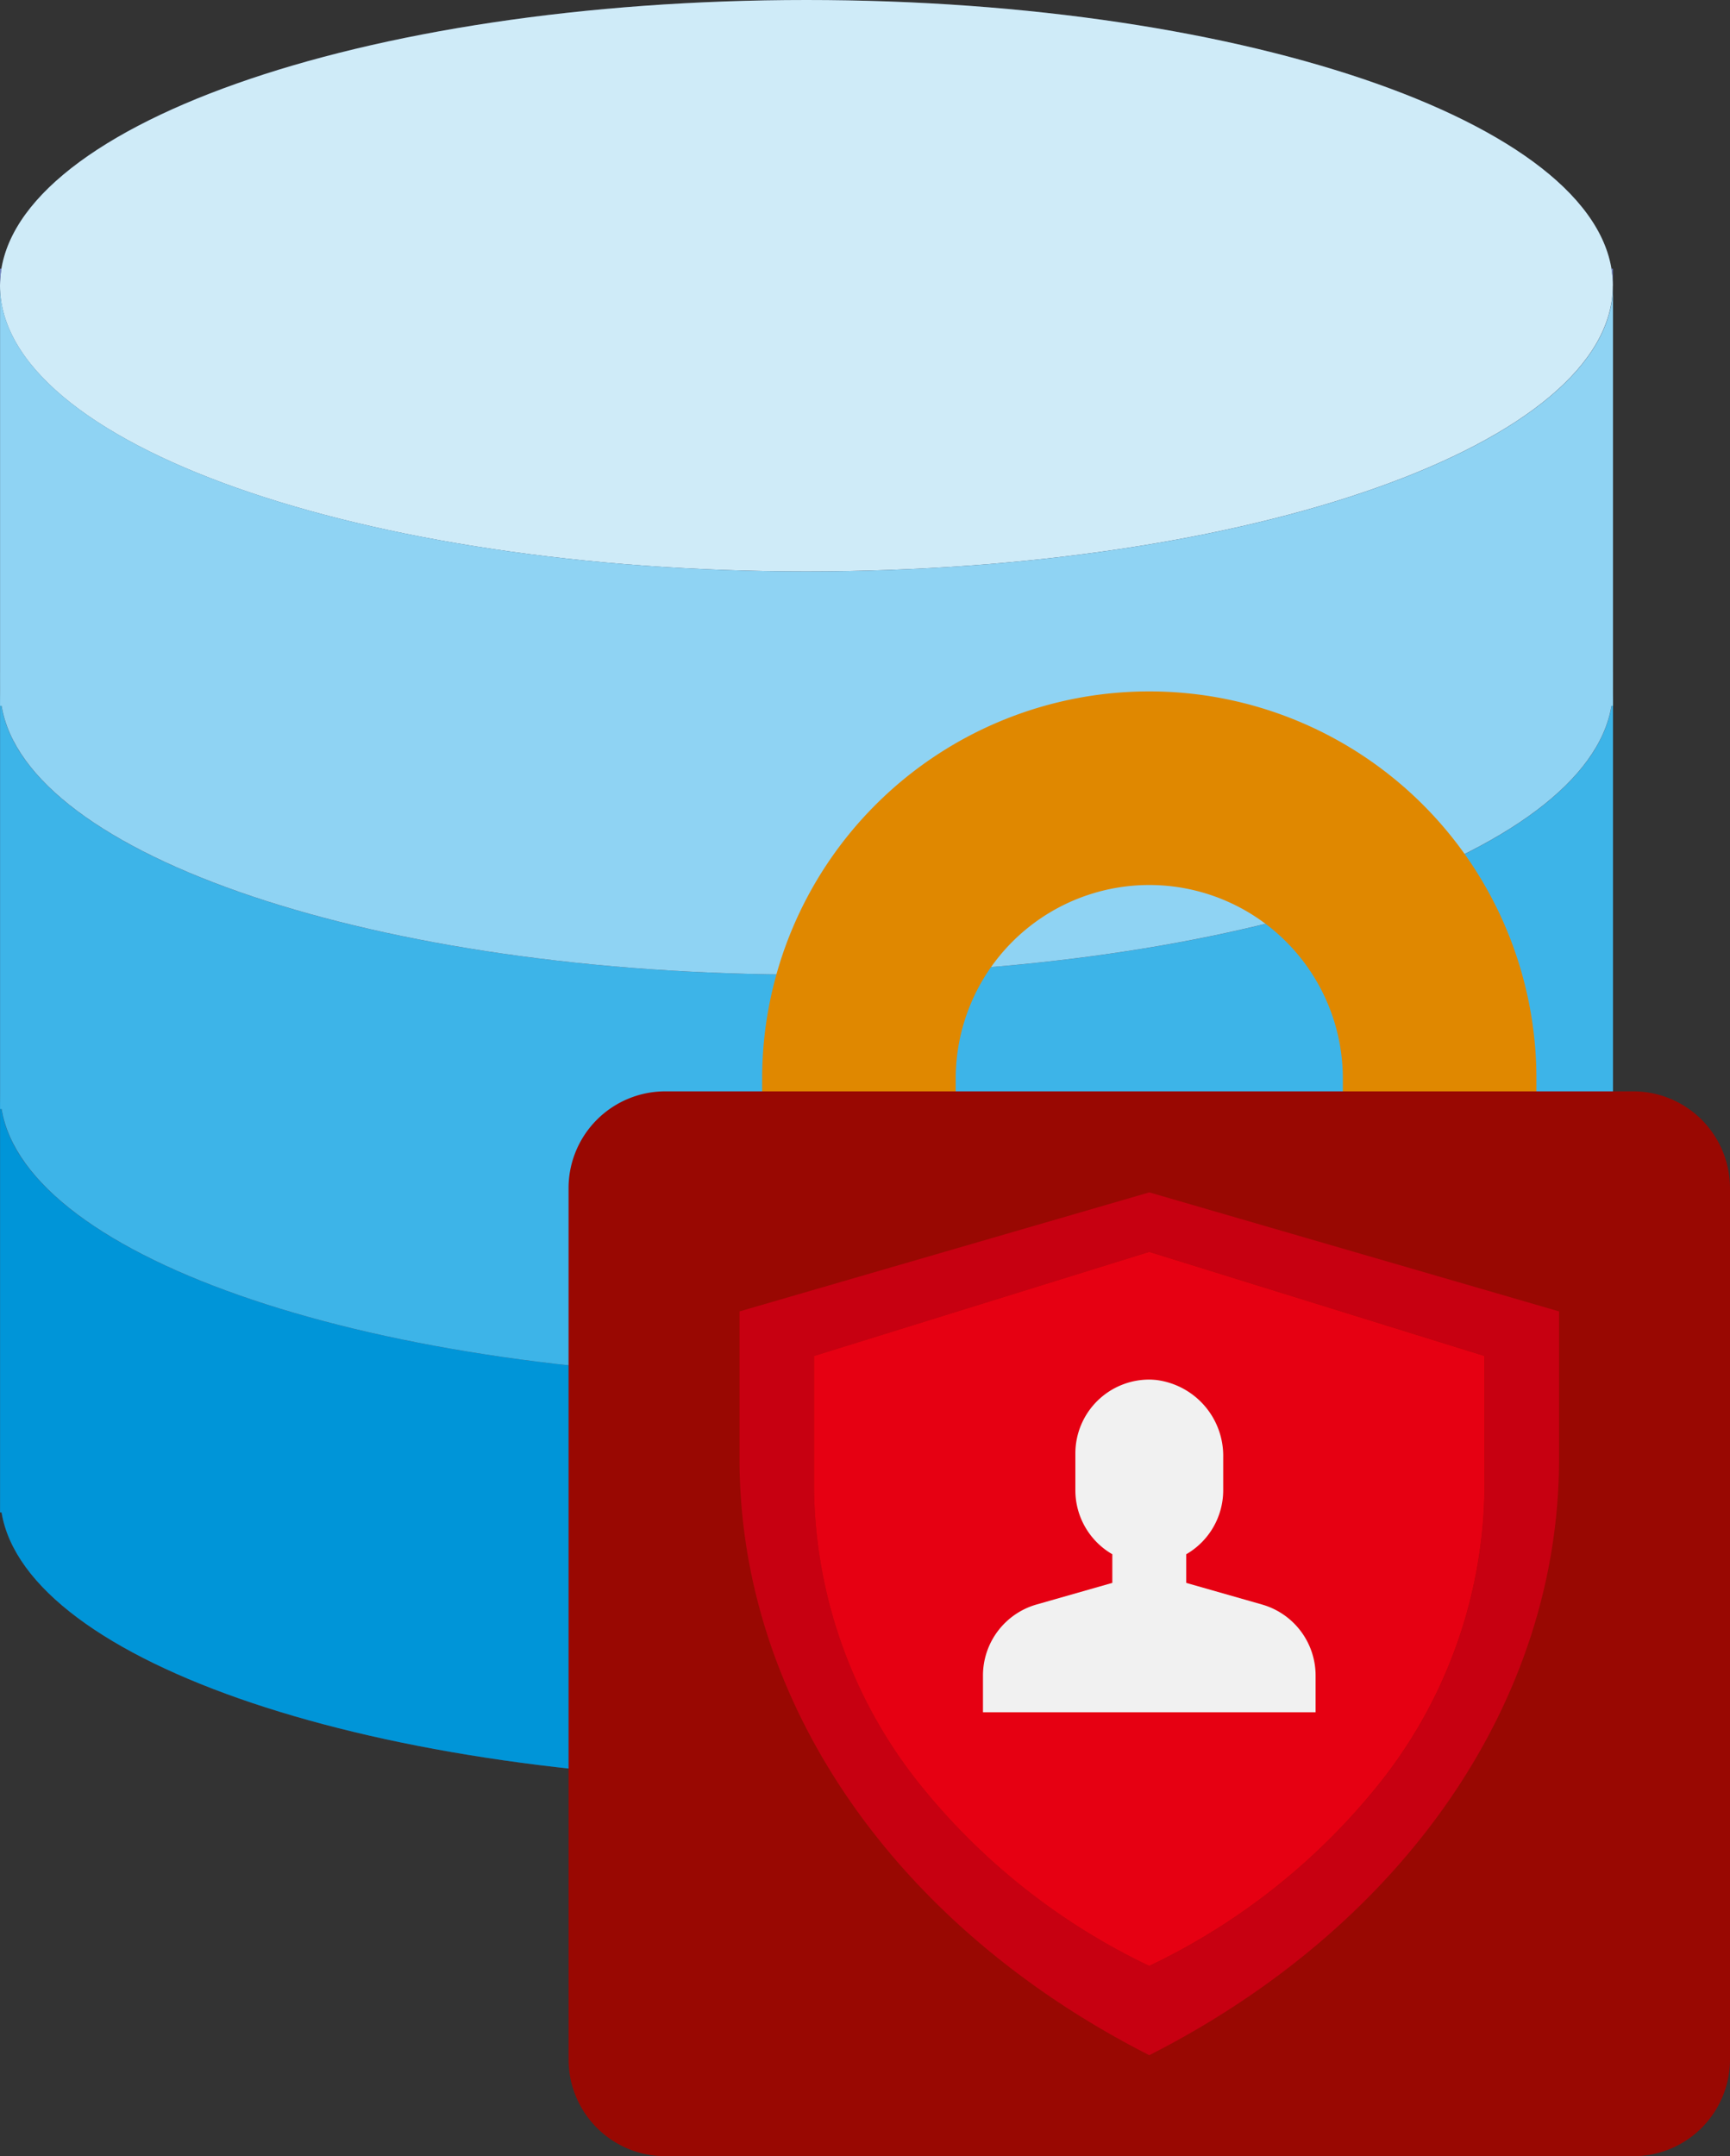 <svg xmlns="http://www.w3.org/2000/svg" width="113.953" height="142" viewBox="0 0 113.953 142">
  <rect x="0" y="0" width="113.953" height="142" fill="#333333" stroke="none"/>
  <g id="Group_201" data-name="Group 201" transform="translate(-3451.079 -3352)">
    <g id="Group_160" data-name="Group 160">
      <path id="Path_674" data-name="Path 674" d="M3557.215,3369.7c-1.621-9.866-24.725-17.7-53.02-17.7s-51.4,7.835-53.019,17.7h-.1v81.9h.1c1.621,9.876,24.739,17.7,53.019,17.7s51.4-7.824,53.02-17.7h.1v-81.9Zm0,0" fill="#424a60"/>
      <path id="Path_675" data-name="Path 675" d="M3504.2,3442.748c-29.329,0-53.116-8.43-53.116-18.816V3451.6h.1c1.621,9.876,24.739,17.7,53.019,17.7s51.4-7.824,53.02-17.7h.1v-27.667c0,10.386-23.774,18.816-53.117,18.816Zm0,0" fill="#0095d8"/>
      <path id="Path_676" data-name="Path 676" d="M3451.079,3422.831v1.1a7.686,7.686,0,0,1,.1-1.1Zm0,0" fill="#424a60"/>
      <path id="Path_677" data-name="Path 677" d="M3557.215,3422.831a6.188,6.188,0,0,1,.1,1.1v-1.1Zm0,0" fill="#424a60"/>
      <path id="Path_678" data-name="Path 678" d="M3504.2,3416.183c-29.329,0-53.116-8.419-53.116-18.816v27.666h.1c1.621,9.88,24.739,17.715,53.019,17.715s51.4-7.835,53.02-17.715h.1v-27.666c0,10.4-23.774,18.816-53.117,18.816Zm0,0" fill="#3db4e8"/>
      <path id="Path_679" data-name="Path 679" d="M3451.079,3396.266v1.1a7.761,7.761,0,0,1,.1-1.1Zm0,0" fill="#556080"/>
      <path id="Path_680" data-name="Path 680" d="M3557.215,3396.266a6.236,6.236,0,0,1,.1,1.1v-1.1Zm0,0" fill="#556080"/>
      <path id="Path_681" data-name="Path 681" d="M3557.312,3370.816c0,10.386-23.774,18.816-53.117,18.816s-53.116-8.43-53.116-18.816S3474.866,3352,3504.2,3352s53.117,8.419,53.117,18.816Zm0,0" fill="#cfebf8"/>
      <path id="Path_682" data-name="Path 682" d="M3504.2,3389.632c-29.329,0-53.116-8.43-53.116-18.816v27.666h.1c1.621,9.866,24.739,17.7,53.019,17.7s51.4-7.835,53.02-17.7h.1v-27.666c0,10.386-23.774,18.816-53.117,18.816Zm0,0" fill="#8fd3f3"/>
      <path id="Path_683" data-name="Path 683" d="M3451.079,3369.7v1.115a7.784,7.784,0,0,1,.1-1.115Zm0,0" fill="#7383bf"/>
      <path id="Path_684" data-name="Path 684" d="M3557.215,3369.7a6.282,6.282,0,0,1,.1,1.115V3369.7Zm0,0" fill="#7383bf"/>
    </g>
    <g id="Group_163" data-name="Group 163">
      <path id="Path_685" data-name="Path 685" d="M3539.531,3442.158v-19.125a12.75,12.75,0,1,0-25.5,0v19.125h-12.75v-19.125a25.5,25.5,0,0,1,51,0v19.125Zm0,0" fill="#e08800"/>
      <path id="Path_686" data-name="Path 686" d="M3494.905,3423.872h63.752a6.375,6.375,0,0,1,6.375,6.375v57.378a6.375,6.375,0,0,1-6.375,6.375h-63.752a6.376,6.376,0,0,1-6.376-6.375v-57.378a6.376,6.376,0,0,1,6.376-6.375Zm0,0" fill="#990802"/>
      <g id="Group_162" data-name="Group 162">
        <g id="Group_161" data-name="Group 161">
          <path id="Path_687" data-name="Path 687" d="M3526.781,3430.525l-26.99,7.838v9.721c0,15.912,10.179,30.721,26.99,39.263,16.81-8.542,26.99-23.351,26.99-39.263v-9.721Zm22.083,19.5a31.7,31.7,0,0,1-7.359,19.963h0a43.081,43.081,0,0,1-14.721,11.48,43.072,43.072,0,0,1-14.721-11.48h0a31.692,31.692,0,0,1-7.359-19.963V3441.3l22.083-6.858,22.083,6.858Z" fill="#c70011"/>
          <path id="Path_688" data-name="Path 688" d="M3526.781,3434.444,3504.7,3441.3v8.724a31.692,31.692,0,0,0,7.359,19.963h0a43.072,43.072,0,0,0,14.721,11.48,43.081,43.081,0,0,0,14.721-11.48h0a31.7,31.7,0,0,0,7.359-19.963V3441.3Z" fill="#e60012"/>
        </g>
        <path id="Path_689" data-name="Path 689" d="M3537.736,3462.352v2.41h-21.91v-2.41a4.866,4.866,0,0,1,3.53-4.686l4.99-1.424v-1.886a4.867,4.867,0,0,1-2.434-4.2v-2.434a4.867,4.867,0,0,1,4.869-4.868c.146,0,.292.012.438.024a5.034,5.034,0,0,1,4.431,5.1v2.179a4.868,4.868,0,0,1-2.435,4.2v1.886l4.991,1.424a4.866,4.866,0,0,1,3.53,4.686Z" fill="#f1f1f1"/>
      </g>
    </g>
  </g>
</svg>

